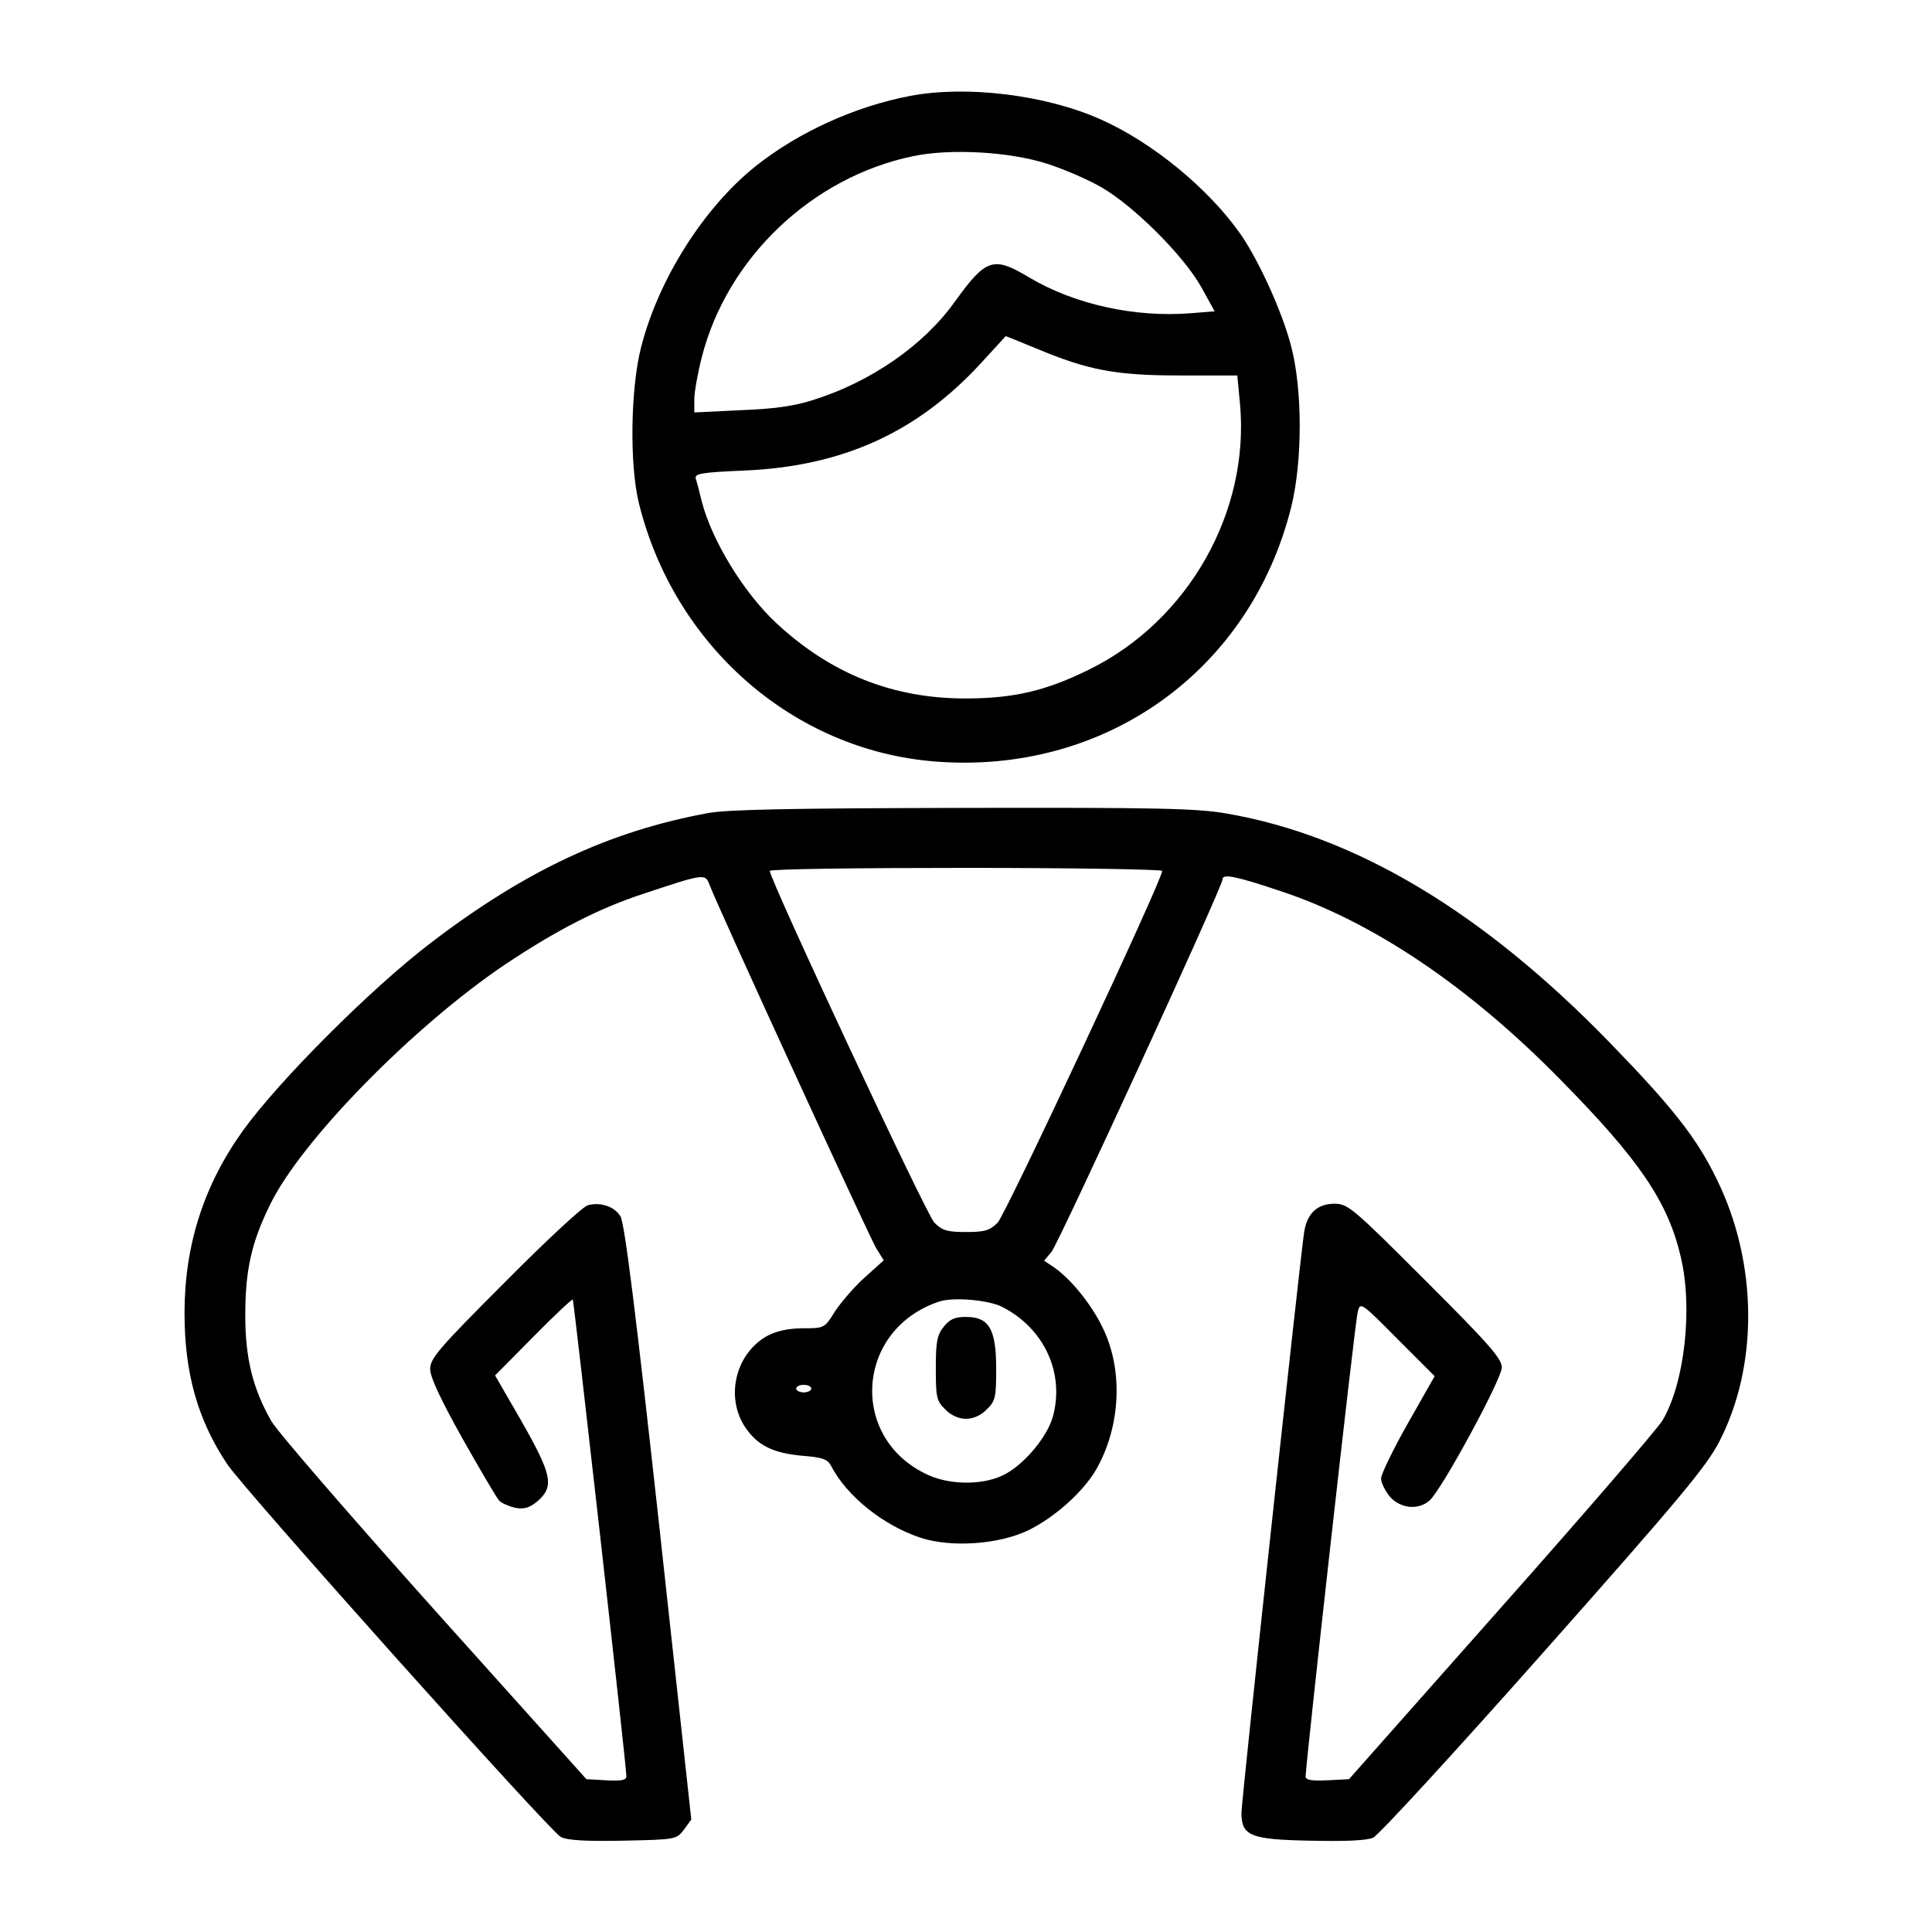<?xml version="1.0" standalone="no"?>
<!DOCTYPE svg PUBLIC "-//W3C//DTD SVG 20010904//EN"
 "http://www.w3.org/TR/2001/REC-SVG-20010904/DTD/svg10.dtd">
<svg version="1.0" xmlns="http://www.w3.org/2000/svg"
 width="512pt" height="512pt" viewBox="0 0 512 512"
 preserveAspectRatio="xMidYMid meet">

<g transform="translate(0,512) scale(0.1,-0.1)"
fill="#000000" stroke="none">
<path d="M2413 4866 c-148 -28 -298 -97 -410 -186 -138 -110 -258 -300 -304
-480 -28 -109 -31 -310 -6 -413 93 -378 409 -655 784 -685 451 -36 837 240
945 675 30 121 30 313 -1 428 -23 88 -83 220 -131 291 -85 123 -236 247 -374
308 -146 65 -355 90 -503 62z m362 -180 c44 -14 109 -42 145 -63 86 -50 217
-181 263 -263 l36 -65 -62 -5 c-149 -12 -309 23 -430 95 -95 57 -114 50 -197
-65 -82 -115 -222 -212 -375 -260 -49 -16 -106 -24 -192 -27 l-123 -6 0 35 c0
19 9 69 20 112 67 262 291 476 559 532 100 21 257 12 356 -20z m-30 -489 c138
-58 211 -72 382 -72 l152 0 7 -74 c27 -287 -137 -576 -399 -705 -115 -57 -201
-77 -329 -77 -193 0 -357 66 -501 200 -86 80 -170 218 -197 321 -6 25 -13 52
-16 61 -4 14 13 17 128 22 261 11 459 101 628 285 36 39 65 71 65 71 0 1 36
-14 80 -32z"/>
<path d="M1875 2965 c-260 -48 -483 -152 -735 -345 -157 -120 -400 -363 -496
-496 -104 -145 -155 -304 -155 -484 0 -159 35 -283 113 -400 47 -70 853 -971
884 -988 17 -9 65 -12 165 -10 140 3 142 3 162 30 l19 26 -86 788 c-61 554
-91 796 -102 811 -16 26 -53 38 -86 29 -13 -3 -112 -95 -220 -204 -175 -175
-198 -202 -198 -230 0 -22 28 -81 86 -185 47 -83 91 -158 97 -164 7 -7 26 -15
43 -19 24 -4 37 0 59 18 44 39 38 69 -42 210 l-71 123 101 102 c55 56 103 101
105 99 3 -4 142 -1236 142 -1263 0 -11 -13 -13 -53 -11 l-53 3 -403 449 c-221
247 -416 472 -432 500 -49 86 -69 166 -69 280 0 119 16 193 66 294 82 169 380
473 624 637 135 90 249 149 370 188 156 52 159 52 170 23 21 -57 424 -934 442
-964 l20 -32 -50 -45 c-28 -25 -63 -66 -79 -90 -27 -44 -29 -45 -80 -45 -60 0
-99 -13 -131 -43 -60 -56 -72 -151 -28 -218 33 -50 75 -70 153 -77 52 -4 66
-9 75 -26 42 -81 138 -158 237 -191 82 -27 209 -18 287 20 69 34 143 100 178
159 66 114 74 266 17 380 -30 61 -84 128 -130 159 l-24 16 20 24 c21 28 453
967 453 987 0 15 36 8 152 -31 244 -80 501 -253 744 -501 209 -212 284 -323
318 -468 33 -137 10 -336 -48 -434 -14 -23 -206 -246 -428 -496 l-403 -455
-58 -3 c-42 -2 -57 1 -57 10 0 32 131 1206 138 1231 7 27 8 27 105 -71 l99
-99 -71 -125 c-39 -69 -71 -135 -71 -146 0 -12 11 -33 23 -48 28 -32 76 -37
106 -10 33 30 191 322 191 352 0 24 -36 64 -203 231 -191 191 -205 203 -240
203 -46 0 -73 -25 -81 -76 -11 -73 -166 -1505 -166 -1538 0 -61 23 -71 182
-74 91 -2 149 0 167 8 14 6 217 227 451 491 360 406 431 491 466 558 105 203
102 475 -6 695 -53 110 -118 192 -284 363 -336 346 -673 548 -1015 607 -80 14
-185 16 -700 15 -450 -1 -624 -4 -676 -14z m1205 -153 c0 -24 -415 -911 -436
-932 -21 -21 -34 -25 -84 -25 -50 0 -63 4 -84 25 -21 21 -436 909 -436 932 0
5 234 8 520 8 286 0 520 -4 520 -8z m-423 -1156 c111 -57 165 -176 133 -291
-16 -56 -81 -132 -135 -156 -54 -25 -138 -24 -195 2 -212 96 -193 387 30 460
36 12 132 4 167 -15z m-507 -216 c0 -5 -9 -10 -20 -10 -11 0 -20 5 -20 10 0 6
9 10 20 10 11 0 20 -4 20 -10z"/>
<path d="M2501 1604 c-18 -22 -21 -41 -21 -111 0 -76 2 -86 25 -108 15 -16 36
-25 55 -25 19 0 40 9 55 25 23 22 25 32 25 108 0 105 -19 137 -80 137 -30 0
-43 -6 -59 -26z"/>
</g>
</svg>
